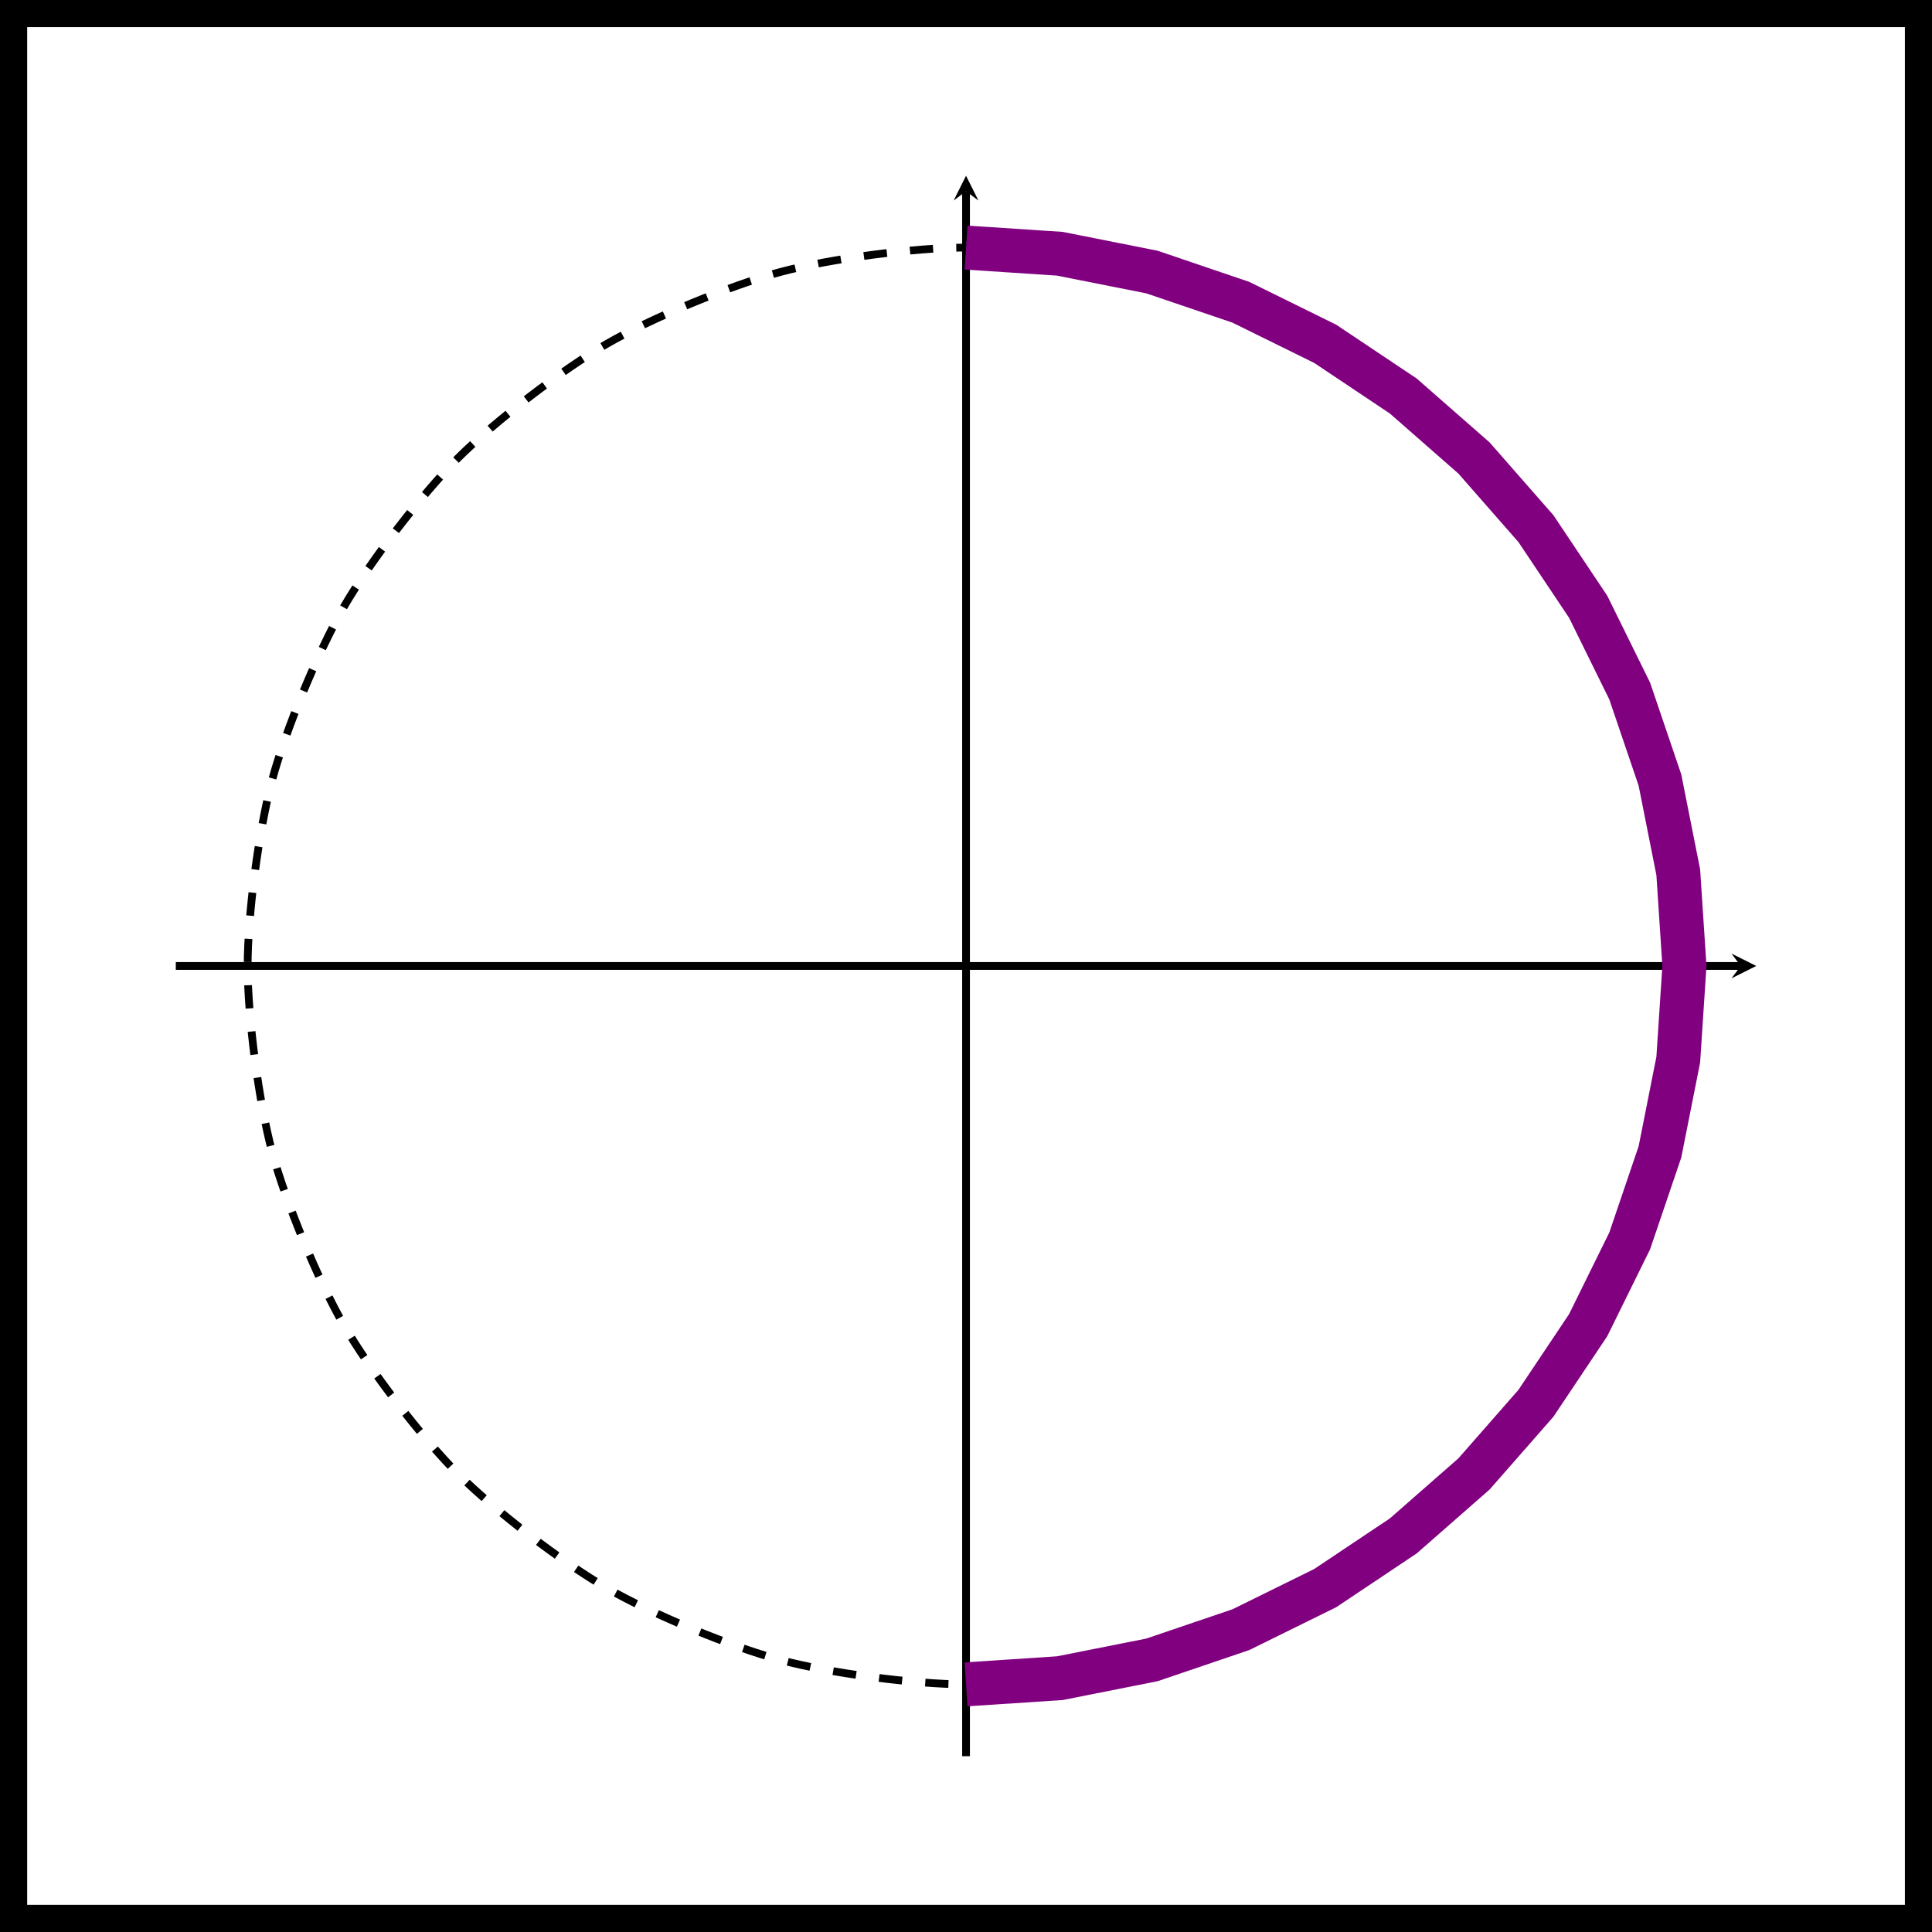 <?xml version="1.0" encoding="UTF-8" standalone="no"?>
<!DOCTYPE svg PUBLIC "-//W3C//DTD SVG 1.1//EN" "http://www.w3.org/Graphics/SVG/1.1/DTD/svg11.dtd">
<svg xmlns="http://www.w3.org/2000/svg" xmlns:xlink="http://www.w3.org/1999/xlink" version="1.1" width="49.77pt" height="49.77pt" viewBox="0 0 49.77 49.77">
<path transform="matrix(1,0,0,-1,4.529,45.241)" stroke-width="1" stroke-linecap="butt" stroke-miterlimit="10" stroke-linejoin="miter" fill="none" stroke="#000000" d="M -4.329 -4.329 L -4.329 45.043 L 45.043 45.043 L 45.043 -4.329 Z M 45.043 45.043 "/>
<path transform="matrix(.2,0,0,-.2,4.529,45.241)" stroke-width="1" stroke-linecap="butt" stroke-miterlimit="10" stroke-linejoin="miter" fill="none" stroke="#000000" d="M 0 101.785 L 201.577 101.785 "/>
<path transform="matrix(.2,0,0,-.2,44.844,24.884)" d="M 1.993 0 L -1.196 1.594 L 0 0 L -1.196 -1.594 "/>
<path transform="matrix(.2,0,0,-.2,4.529,45.241)" stroke-width="1" stroke-linecap="butt" stroke-miterlimit="10" stroke-linejoin="miter" fill="none" stroke="#000000" d="M 101.785 0 L 101.785 201.577 "/>
<path transform="matrix(0,-.2,-.2,-0,24.886,4.926)" d="M 1.993 0 L -1.196 1.594 L 0 0 L -1.196 -1.594 "/>
<path transform="matrix(.2,0,0,-.2,4.529,45.241)" stroke-width="1" stroke-linecap="butt" stroke-dasharray="2.989,2.989" stroke-miterlimit="10" stroke-linejoin="miter" fill="none" stroke="#000000" d="M 194.316 101.785 C 194.316 101.785 192.883 119.314 191.163 125.734 C 189.443 132.153 185.243 142.295 181.919 148.05 C 178.596 153.806 171.913 162.514 167.213 167.213 C 162.514 171.913 153.806 178.596 148.05 181.919 C 142.295 185.243 132.153 189.443 125.734 191.163 C 119.314 192.883 108.43 194.316 101.785 194.316 C 95.139 194.316 84.255 192.883 77.836 191.163 C 71.416 189.443 61.274 185.243 55.519 181.919 C 49.764 178.596 41.055 171.913 36.356 167.213 C 31.656 162.514 24.973 153.806 21.65 148.05 C 18.327 142.295 14.126 132.153 12.406 125.734 C 10.686 119.314 9.253 108.43 9.253 101.785 C 9.253 95.139 10.686 84.255 12.406 77.836 C 14.126 71.416 18.327 61.274 21.65 55.519 C 24.973 49.764 31.656 41.055 36.356 36.356 C 41.055 31.656 49.764 24.973 55.519 21.65 C 61.274 18.327 71.416 14.126 77.836 12.406 C 84.255 10.686 95.139 9.253 101.785 9.253 C 108.43 9.253 119.314 10.686 125.734 12.406 C 132.153 14.126 142.295 18.327 148.05 21.65 C 153.806 24.973 162.514 31.656 167.213 36.356 C 171.913 41.055 178.596 49.764 181.919 55.519 C 185.243 61.274 189.443 71.416 191.163 77.836 C 192.883 84.255 194.316 101.785 194.316 101.785 "/>
<path transform="matrix(.2,0,0,-.2,4.529,45.241)" stroke-width="5.669" stroke-linecap="butt" stroke-miterlimit="10" stroke-linejoin="miter" fill="none" stroke="#800080" d="M 101.785 9.253 L 113.861 10.048 L 125.734 12.406 L 137.193 16.3 L 148.05 21.65 L 158.111 28.378 L 167.213 36.356 L 175.192 45.458 L 181.919 55.519 L 187.269 66.376 L 191.163 77.836 L 193.521 89.708 L 194.316 101.785 L 193.521 113.861 L 191.163 125.734 L 187.269 137.193 L 181.919 148.05 L 175.192 158.111 L 167.213 167.213 L 158.111 175.192 L 148.05 181.919 L 137.193 187.269 L 125.734 191.163 L 113.861 193.521 L 101.785 194.316 "/>
</svg>
